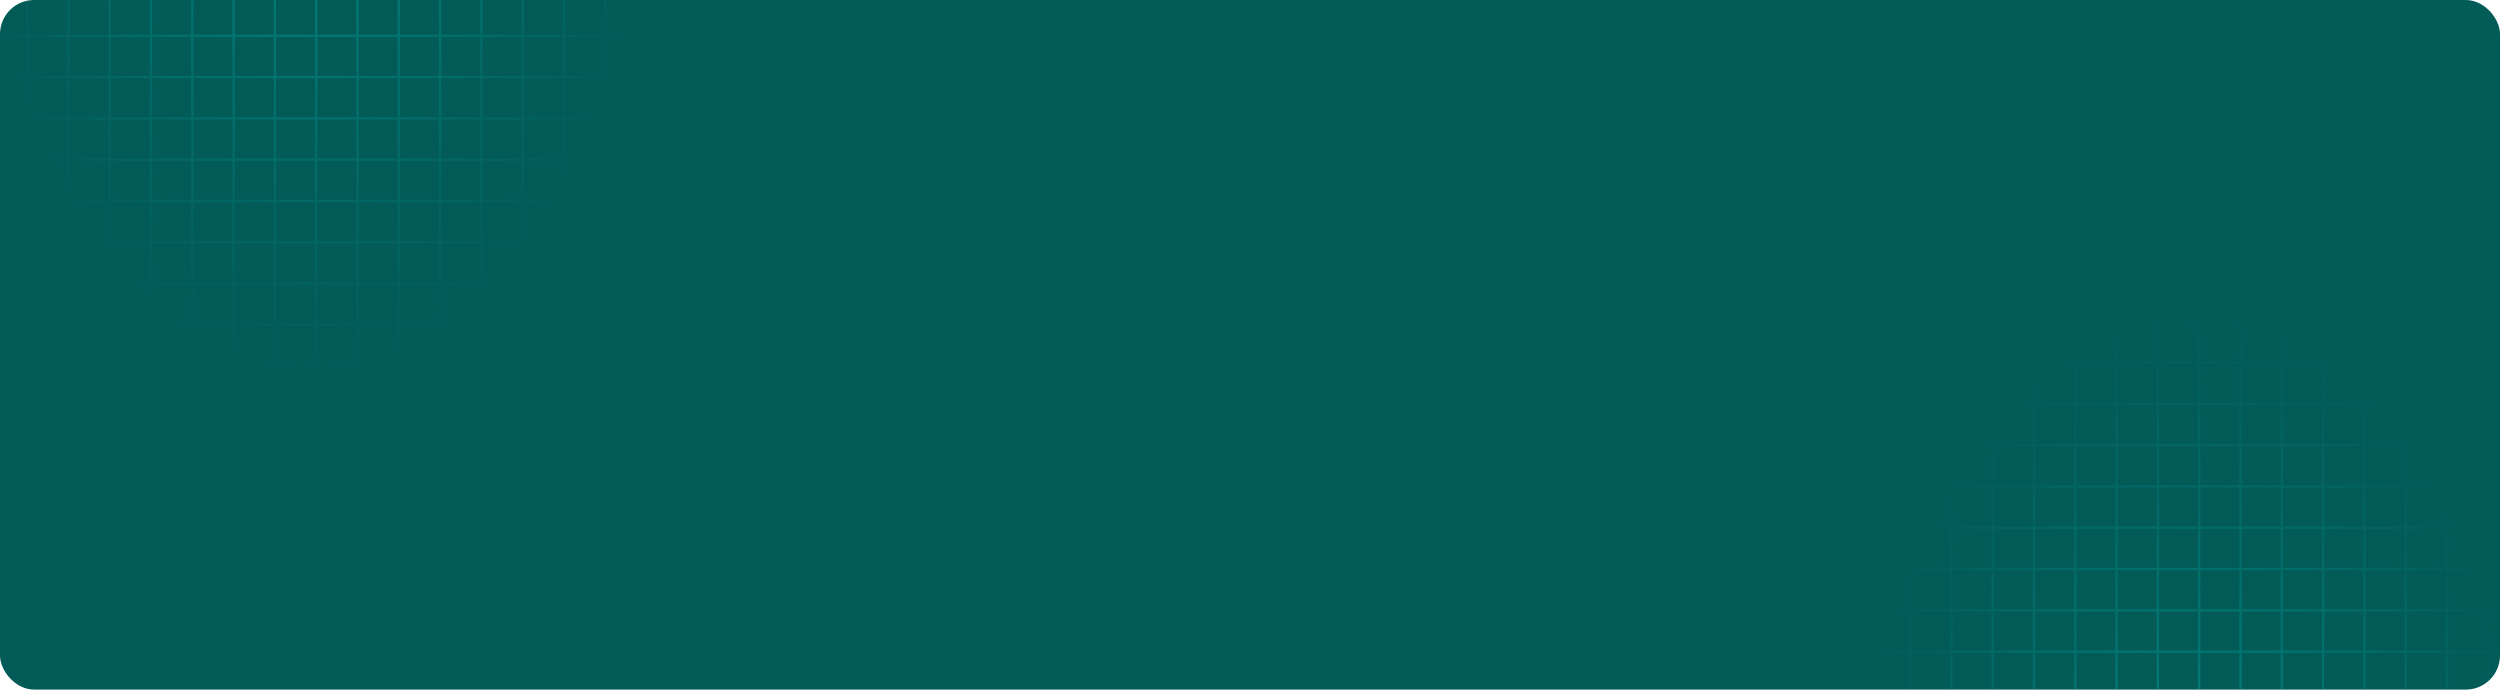 <svg xmlns="http://www.w3.org/2000/svg" fill="none" viewBox="86.5 1 1171 323">
<rect x="86.5" y="1" width="1171" height="323" rx="16" fill="#035B58"/>
<g clip-path="url(#clip0_5435_9088)">
<mask id="mask0_5435_9088" style="mask-type:alpha" maskUnits="userSpaceOnUse" x="58" y="-157" width="349" height="349">
<path d="M406.237 -156.206H58.033V191.998H406.237V-156.206Z" fill="url(#paint0_radial_5435_9088)"/>
</mask>
<g mask="url(#mask0_5435_9088)">
<mask id="mask1_5435_9088" style="mask-type:luminance" maskUnits="userSpaceOnUse" x="-1" y="-157" width="466" height="349">
<path d="M464.271 -156.206H-0.001V191.998H464.271V-156.206Z" fill="white"/>
</mask>
<g mask="url(#mask1_5435_9088)">
<mask id="mask2_5435_9088" style="mask-type:luminance" maskUnits="userSpaceOnUse" x="-17" y="-109" width="465" height="349">
<path d="M447.276 -108.795H-16.995V239.408H447.276V-108.795Z" fill="white"/>
</mask>
<g mask="url(#mask2_5435_9088)">
<path d="M60.506 -108.795V239.408" stroke="#009590" stroke-width="1.044"/>
<path d="M79.85 -108.795V239.408" stroke="#009590" stroke-width="1.044"/>
<path d="M99.195 -108.795V239.408" stroke="#009590" stroke-width="1.044"/>
<path d="M118.539 -108.795V239.408" stroke="#009590" stroke-width="1.044"/>
<path d="M137.884 -108.795V239.408" stroke="#009590" stroke-width="1.044"/>
<path d="M157.229 -108.795V239.408" stroke="#009590" stroke-width="1.044"/>
<path d="M176.573 -108.795V239.408" stroke="#009590" stroke-width="1.044"/>
<path d="M195.918 -108.795V239.408" stroke="#009590" stroke-width="1.044"/>
<path d="M215.263 -108.795V239.408" stroke="#009590" stroke-width="1.044"/>
<path d="M234.607 -108.795V239.408" stroke="#009590" stroke-width="1.044"/>
<path d="M253.952 -108.795V239.408" stroke="#009590" stroke-width="1.044"/>
<path d="M273.296 -108.795V239.408" stroke="#009590" stroke-width="1.044"/>
<path d="M292.641 -108.795V239.408" stroke="#009590" stroke-width="1.044"/>
<path d="M311.985 -108.795V239.408" stroke="#009590" stroke-width="1.044"/>
<path d="M331.331 -108.795V239.408" stroke="#009590" stroke-width="1.044"/>
<path d="M350.675 -108.795V239.408" stroke="#009590" stroke-width="1.044"/>
<path d="M370.019 -108.795V239.408" stroke="#009590" stroke-width="1.044"/>
</g>
<mask id="mask3_5435_9088" style="mask-type:luminance" maskUnits="userSpaceOnUse" x="-1" y="-157" width="466" height="349">
<path d="M464.271 -156.205H-0V191.998H464.271V-156.205Z" fill="white"/>
</mask>
<g mask="url(#mask3_5435_9088)">
<path d="M-0 17.776H464.271" stroke="#009590" stroke-width="1.044"/>
<path d="M-0 37.122H464.271" stroke="#009590" stroke-width="1.044"/>
<path d="M-0 56.466H464.271" stroke="#009590" stroke-width="1.044"/>
<path d="M-0 75.811H464.271" stroke="#009590" stroke-width="1.044"/>
<path d="M-0 95.156H464.271" stroke="#009590" stroke-width="1.044"/>
<path d="M-0 114.5H464.271" stroke="#009590" stroke-width="1.044"/>
<path d="M-0 133.844H464.271" stroke="#009590" stroke-width="1.044"/>
<path d="M-0 153.188H464.271" stroke="#009590" stroke-width="1.044"/>
<path d="M-0 172.533H464.271" stroke="#009590" stroke-width="1.044"/>
</g>
</g>
</g>
</g>
<g clip-path="url(#clip1_5435_9088)">
<mask id="mask4_5435_9088" style="mask-type:alpha" maskUnits="userSpaceOnUse" x="940" y="132" width="349" height="349">
<path d="M1288.24 480.206H940.033V132.003H1288.24V480.206Z" fill="url(#paint1_radial_5435_9088)"/>
</mask>
<g mask="url(#mask4_5435_9088)">
<mask id="mask5_5435_9088" style="mask-type:luminance" maskUnits="userSpaceOnUse" x="881" y="132" width="466" height="349">
<path d="M1346.27 480.206H881.999V132.002H1346.27V480.206Z" fill="white"/>
</mask>
<g mask="url(#mask5_5435_9088)">
<mask id="mask6_5435_9088" style="mask-type:luminance" maskUnits="userSpaceOnUse" x="865" y="84" width="465" height="349">
<path d="M1329.28 432.795H865.005V84.591H1329.28V432.795Z" fill="white"/>
</mask>
<g mask="url(#mask6_5435_9088)">
<path d="M942.505 432.795V84.591" stroke="#009590" stroke-width="1.049"/>
<path d="M961.85 432.795V84.591" stroke="#009590" stroke-width="1.049"/>
<path d="M981.194 432.795V84.591" stroke="#009590" stroke-width="1.049"/>
<path d="M1000.54 432.795V84.591" stroke="#009590" stroke-width="1.049"/>
<path d="M1019.88 432.795V84.591" stroke="#009590" stroke-width="1.049"/>
<path d="M1039.23 432.795V84.591" stroke="#009590" stroke-width="1.049"/>
<path d="M1058.57 432.795V84.591" stroke="#009590" stroke-width="1.049"/>
<path d="M1077.92 432.795V84.591" stroke="#009590" stroke-width="1.049"/>
<path d="M1097.26 432.795V84.591" stroke="#009590" stroke-width="1.049"/>
<path d="M1116.61 432.795V84.591" stroke="#009590" stroke-width="1.049"/>
<path d="M1135.95 432.795V84.591" stroke="#009590" stroke-width="1.049"/>
<path d="M1155.3 432.795V84.591" stroke="#009590" stroke-width="1.049"/>
<path d="M1174.64 432.795V84.591" stroke="#009590" stroke-width="1.049"/>
<path d="M1193.99 432.795V84.591" stroke="#009590" stroke-width="1.049"/>
<path d="M1213.33 432.795V84.591" stroke="#009590" stroke-width="1.049"/>
<path d="M1232.68 432.795V84.591" stroke="#009590" stroke-width="1.049"/>
<path d="M1252.02 432.795V84.591" stroke="#009590" stroke-width="1.049"/>
</g>
<mask id="mask7_5435_9088" style="mask-type:luminance" maskUnits="userSpaceOnUse" x="881" y="132" width="466" height="349">
<path d="M1346.27 480.205H881.999V132.002H1346.27V480.205Z" fill="white"/>
</mask>
<g mask="url(#mask7_5435_9088)">
<path d="M881.999 306.224H1346.27" stroke="#009590" stroke-width="1.049"/>
<path d="M881.999 286.878H1346.27" stroke="#009590" stroke-width="1.049"/>
<path d="M881.999 267.534H1346.27" stroke="#009590" stroke-width="1.049"/>
<path d="M881.999 248.189H1346.27" stroke="#009590" stroke-width="1.049"/>
<path d="M881.999 228.844H1346.27" stroke="#009590" stroke-width="1.049"/>
<path d="M881.999 209.501H1346.27" stroke="#009590" stroke-width="1.049"/>
<path d="M881.999 190.156H1346.27" stroke="#009590" stroke-width="1.049"/>
<path d="M881.999 170.812H1346.27" stroke="#009590" stroke-width="1.049"/>
<path d="M881.999 151.467H1346.27" stroke="#009590" stroke-width="1.049"/>
</g>
</g>
</g>
</g>
<defs>
<radialGradient id="paint0_radial_5435_9088" cx="0" cy="0" r="1" gradientUnits="userSpaceOnUse" gradientTransform="translate(232.135 -156.206) rotate(90) scale(348.203 181.74)">
<stop/>
<stop offset="0.953" stop-opacity="0"/>
</radialGradient>
<radialGradient id="paint1_radial_5435_9088" cx="0" cy="0" r="1" gradientUnits="userSpaceOnUse" gradientTransform="translate(1114.13 480.206) rotate(-90) scale(348.203 181.74)">
<stop/>
<stop offset="0.953" stop-opacity="0"/>
</radialGradient>
<clipPath id="clip0_5435_9088">
<rect width="464.271" height="192" fill="white" transform="matrix(1 0 0 -1 0 192)"/>
</clipPath>
<clipPath id="clip1_5435_9088">
<rect width="464.271" height="192" fill="white" transform="translate(882 132)"/>
</clipPath>
</defs>
</svg>